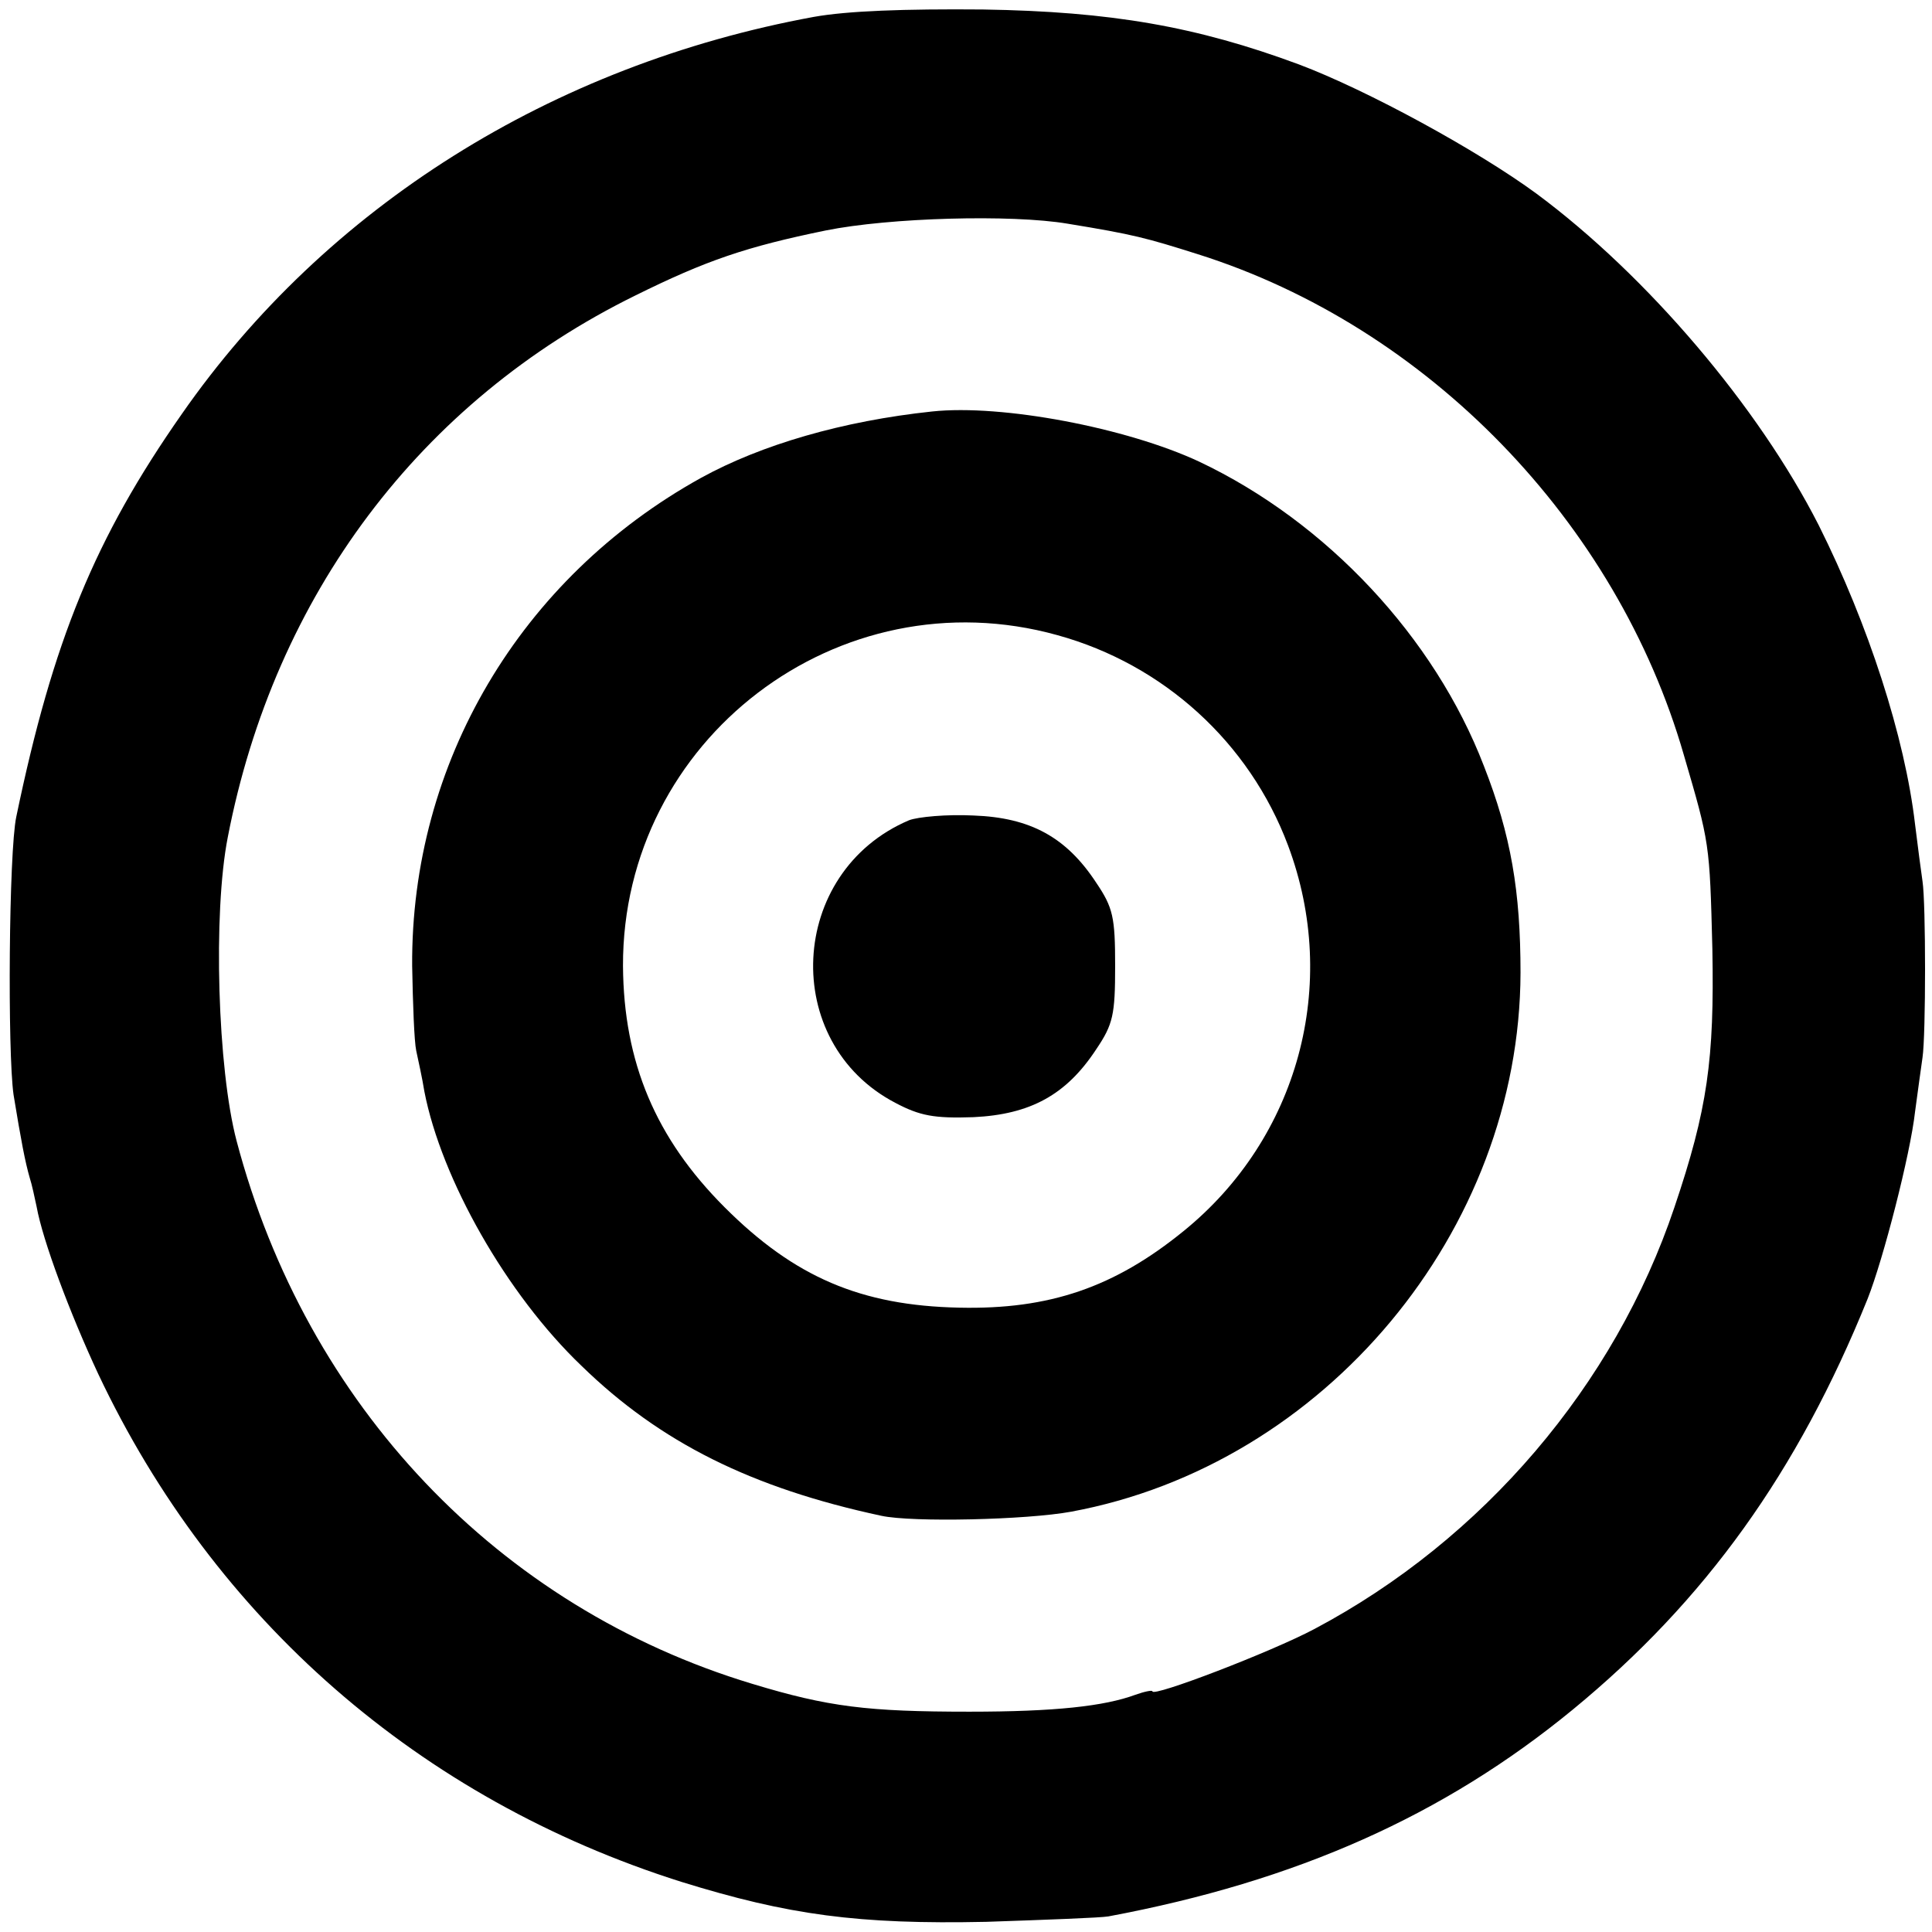 <svg xmlns="http://www.w3.org/2000/svg" width="380" height="380" preserveAspectRatio="xMidYMid meet" version="1.0" viewBox="0 0 285 285"><g fill="#000" stroke="none"><path d="M1200 2825 c-386 -71 -719 -280 -932 -586 -128 -183 -190 -334 -244 -594 -11 -52 -13 -347 -4 -410 11 -67 17 -99 24 -123 3 -9 7 -28 10 -42 9 -50 49 -157 91 -247 171 -362 474 -627 860 -749 158 -49 261 -63 450 -59 88 3 169 6 180 8 278 52 495 149 685 305 196 161 332 351 435 606 23 58 63 213 70 276 4 30 9 66 11 80 5 33 5 228 0 260 -2 14 -7 51 -11 84 -15 129 -69 295 -142 441 -89 175 -253 368 -416 489 -87 64 -250 153 -351 191 -151 56 -277 78 -466 81 -116 1 -200 -2 -250 -11z m375 -305 c98 -16 116 -21 192 -45 339 -107 618 -395 717 -739 38 -130 38 -129 42 -286 3 -163 -7 -236 -56 -381 -88 -262 -282 -490 -531 -622 -64 -34 -239 -101 -239 -92 0 2 -11 0 -25 -5 -46 -17 -119 -25 -245 -25 -150 0 -208 7 -320 41 -375 113 -658 411 -761 801 -28 106 -35 336 -13 448 69 357 284 643 601 799 105 52 164 72 281 96 94 19 274 24 357 10z" transform="translate(0,285) scale(0.1,-0.1)"/><path d="M1375 2243 c-132 -14 -252 -49 -341 -98 -267 -148 -428 -421 -426 -720 1 -55 3 -111 6 -125 3 -14 9 -41 12 -60 25 -129 121 -299 232 -405 116 -113 251 -180 442 -221 46 -10 215 -6 280 6 374 69 662 414 663 795 0 120 -14 203 -54 305 -73 190 -232 360 -420 449 -107 50 -291 85 -394 74z m185 -330 c156 -43 283 -158 340 -310 77 -205 15 -432 -154 -569 -102 -83 -198 -116 -331 -113 -145 3 -243 45 -346 148 -102 102 -149 214 -150 356 -1 334 318 578 641 488z" transform="translate(0,285) scale(0.1,-0.1)"/><path d="M1341 1640 c-179 -76 -191 -328 -20 -417 36 -19 57 -23 115 -21 84 4 137 33 181 100 25 37 28 51 28 123 0 72 -3 86 -28 123 -44 67 -97 96 -181 99 -39 2 -82 -2 -95 -7z" transform="translate(0,285) scale(0.1,-0.1)"/></g></svg>